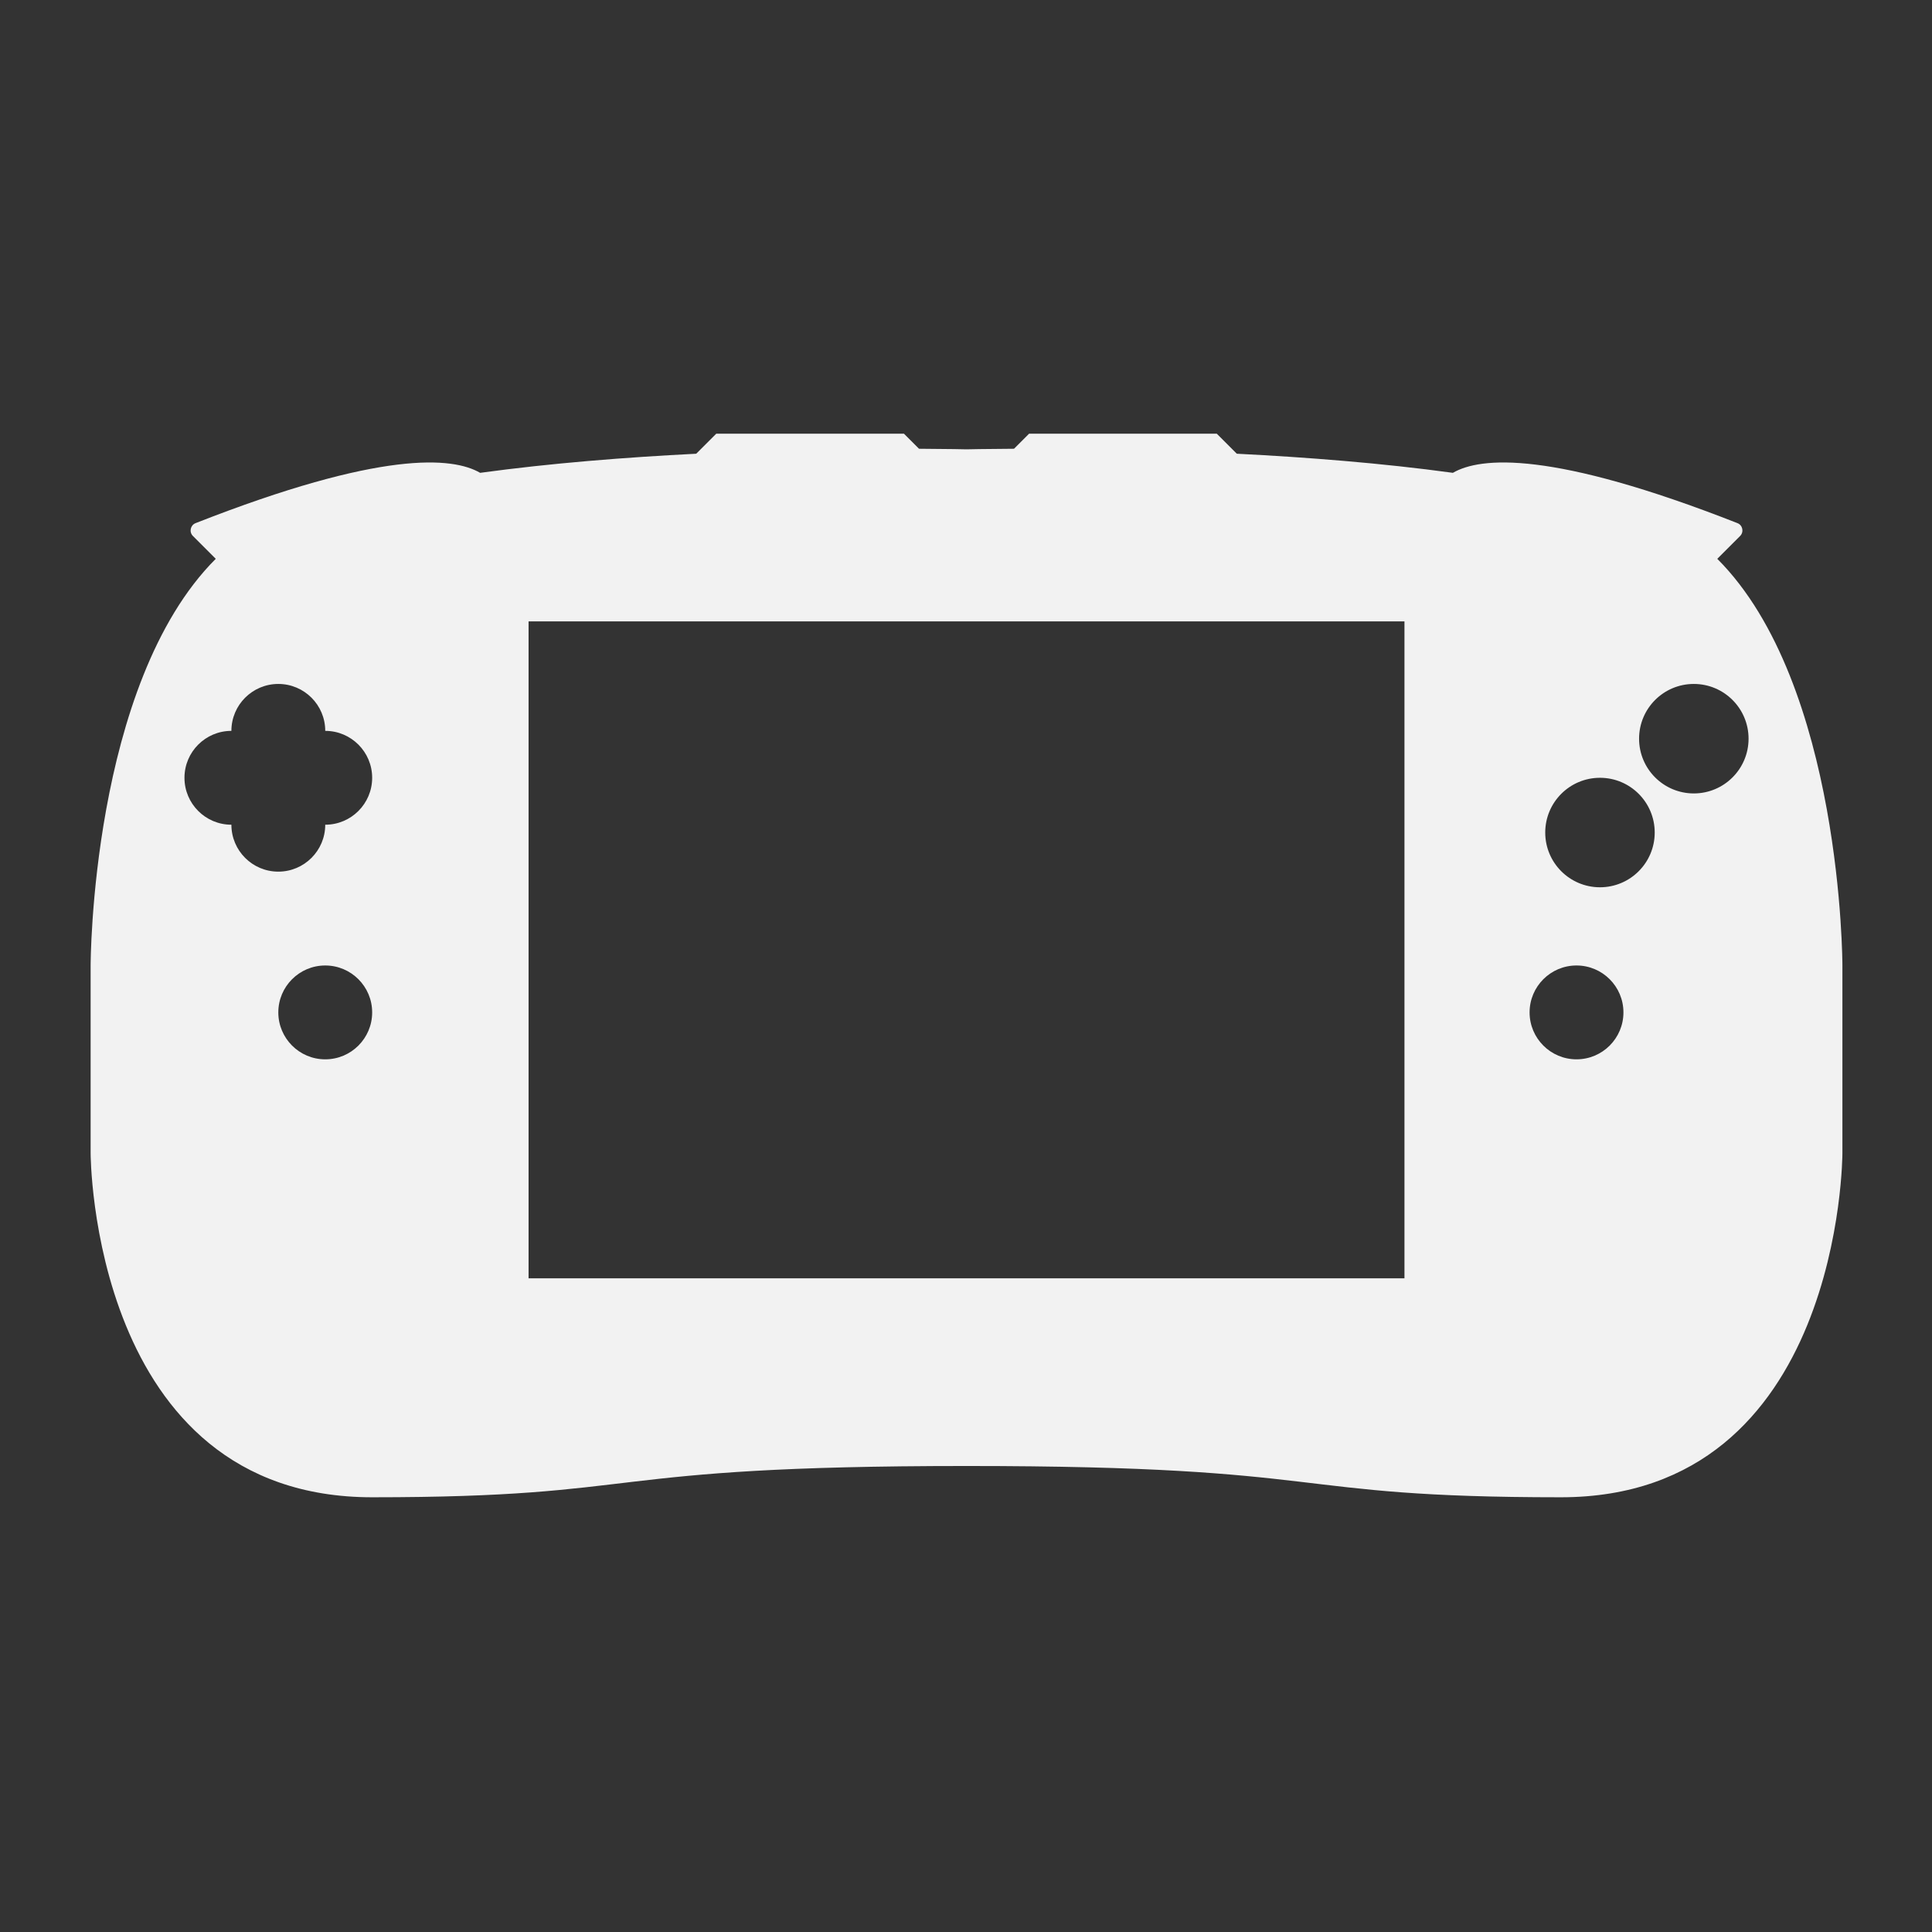 <?xml version="1.0" encoding="UTF-8" standalone="no"?>
<!-- Created with Inkscape (http://www.inkscape.org/) -->

<svg
   xmlns:dc="http://purl.org/dc/elements/1.1/"
   xmlns:cc="http://creativecommons.org/ns#"
   xmlns:rdf="http://www.w3.org/1999/02/22-rdf-syntax-ns#"
   xmlns:svg="http://www.w3.org/2000/svg"
   xmlns="http://www.w3.org/2000/svg"
   xmlns:sodipodi="http://sodipodi.sourceforge.net/DTD/sodipodi-0.dtd"
   xmlns:inkscape="http://www.inkscape.org/namespaces/inkscape"
   id="svg4545"
   version="1.1"
   inkscape:version="0.91 r13725"
   xml:space="preserve"
   width="256"
   height="256"
   viewBox="0 0 256 256"
   sodipodi:docname="Game Park - GP32.svg"
   inkscape:export-filename="/Volumes/Verbatim16/GitHub Projects/baxy-retroarch-themes/monochrome plus/contributions/svg/Game Park - GP32.png"
   inkscape:export-xdpi="90.099998"
   inkscape:export-ydpi="90.099998"><rect x="0" y="0" width="256" height="256" fill="#333333" stroke="none"/><defs
     id="defs4549"><clipPath
       clipPathUnits="userSpaceOnUse"
       id="clipPath4559"><path
         d="M 0,256 256,256 256,0 0,0 0,256 Z"
         id="path4561"
         inkscape:connector-curvature="0" /></clipPath></defs><sodipodi:namedview
     pagecolor="#ffffff"
     bordercolor="#666666"
     borderopacity="1"
     objecttolerance="10"
     gridtolerance="10"
     guidetolerance="10"
     inkscape:pageopacity="0"
     inkscape:pageshadow="2"
     inkscape:window-width="640"
     inkscape:window-height="480"
     id="namedview4547"
     showgrid="false"
     inkscape:zoom="2.634375"
     inkscape:cx="102.3013"
     inkscape:cy="160"
     inkscape:current-layer="g4553" /><g
     id="g4553"
     inkscape:groupmode="layer"
     inkscape:label="Game Park - GP32"
     transform="matrix(1.25,0,0,-1.25,0,256)"><g
       id="g4555"
       transform="matrix(0.829,0,0,0.829,-3.657,-3.657)"><g
         id="g4557"
         clip-path="url(#clipPath4559)"><g
           id="g4563"
           transform="translate(40,167.5)"><path
             d="m 0,0 c -8.547,0 -15.5,-6.953 -15.5,-15.5 0,-8.547 6.953,-15.5 15.5,-15.5 8.547,0 15.5,6.953 15.5,15.5 C 15.5,-6.953 8.547,0 0,0 m 0,-32 c -9.098,0 -16.5,7.402 -16.5,16.5 C -16.5,-6.402 -9.098,1 0,1 9.098,1 16.5,-6.402 16.5,-15.5 16.5,-24.598 9.098,-32 0,-32"
             style="fill:#d9d9d9;fill-opacity:1;fill-rule:nonzero;stroke:none"
             id="path4565"
             inkscape:connector-curvature="0" /></g><g
           id="g4567"
           transform="translate(221,150)"><path
             d="m 0,0 c -3.866,0 -7,3.134 -7,7 0,3.866 3.134,7 7,7 C 3.866,14 7,10.866 7,7 7,3.134 3.866,0 0,0 m -12,-12 c -3.866,0 -7,3.134 -7,7 0,3.866 3.134,7 7,7 3.866,0 7,-3.134 7,-7 0,-3.866 -3.134,-7 -7,-7 m -3,-22 c -3.313,0 -6,2.687 -6,6 0,3.313 2.687,6 6,6 3.313,0 6,-2.687 6,-6 0,-3.313 -2.687,-6 -6,-6 m -22,-28 -112,0 0,84 112,0 0,-84 z m -138,58 c 0,-3.313 -2.687,-6 -6,-6 -3.313,0 -6,2.687 -6,6 -3.313,0 -6,2.687 -6,6 0,3.313 2.687,6 6,6 0,3.313 2.687,6 6,6 3.313,0 6,-2.687 6,-6 3.313,0 6,-2.687 6,-6 0,-3.313 -2.687,-6 -6,-6 m 0,-30 c -3.313,0 -6,2.687 -6,6 0,3.313 2.687,6 6,6 3.313,0 6,-2.687 6,-6 0,-3.313 -2.687,-6 -6,-6 M 3,30 5.923,32.923 c 0.509,0.509 0.325,1.378 -0.345,1.64 -23.766,9.334 -32.883,8.47 -36.386,6.432 -9.04,1.239 -18.69,1.992 -27.63,2.443 L -61,46 -85,46 -86.926,44.074 C -90.744,44.056 -93,44 -93,44 c 0,0 -2.256,0.056 -6.074,0.074 L -101,46 l -24,0 -2.562,-2.562 c -8.94,-0.451 -18.59,-1.204 -27.63,-2.443 -3.503,2.038 -12.619,2.902 -36.386,-6.432 -0.67,-0.262 -0.854,-1.131 -0.345,-1.64 L -189,30 c -16,-16 -16,-52 -16,-52 l 0,-24 c 0,0 0,-44 36,-44 36,0 28,4 76,4 48,0 40,-4 76,-4 36,0 36,44 36,44 l 0,24 c 0,0 0,36 -16,52"
             style="fill:#f2f2f2;fill-opacity:1;fill-rule:nonzero;stroke:none"
             id="path4569"
             inkscape:connector-curvature="0" /></g></g></g></g></svg>